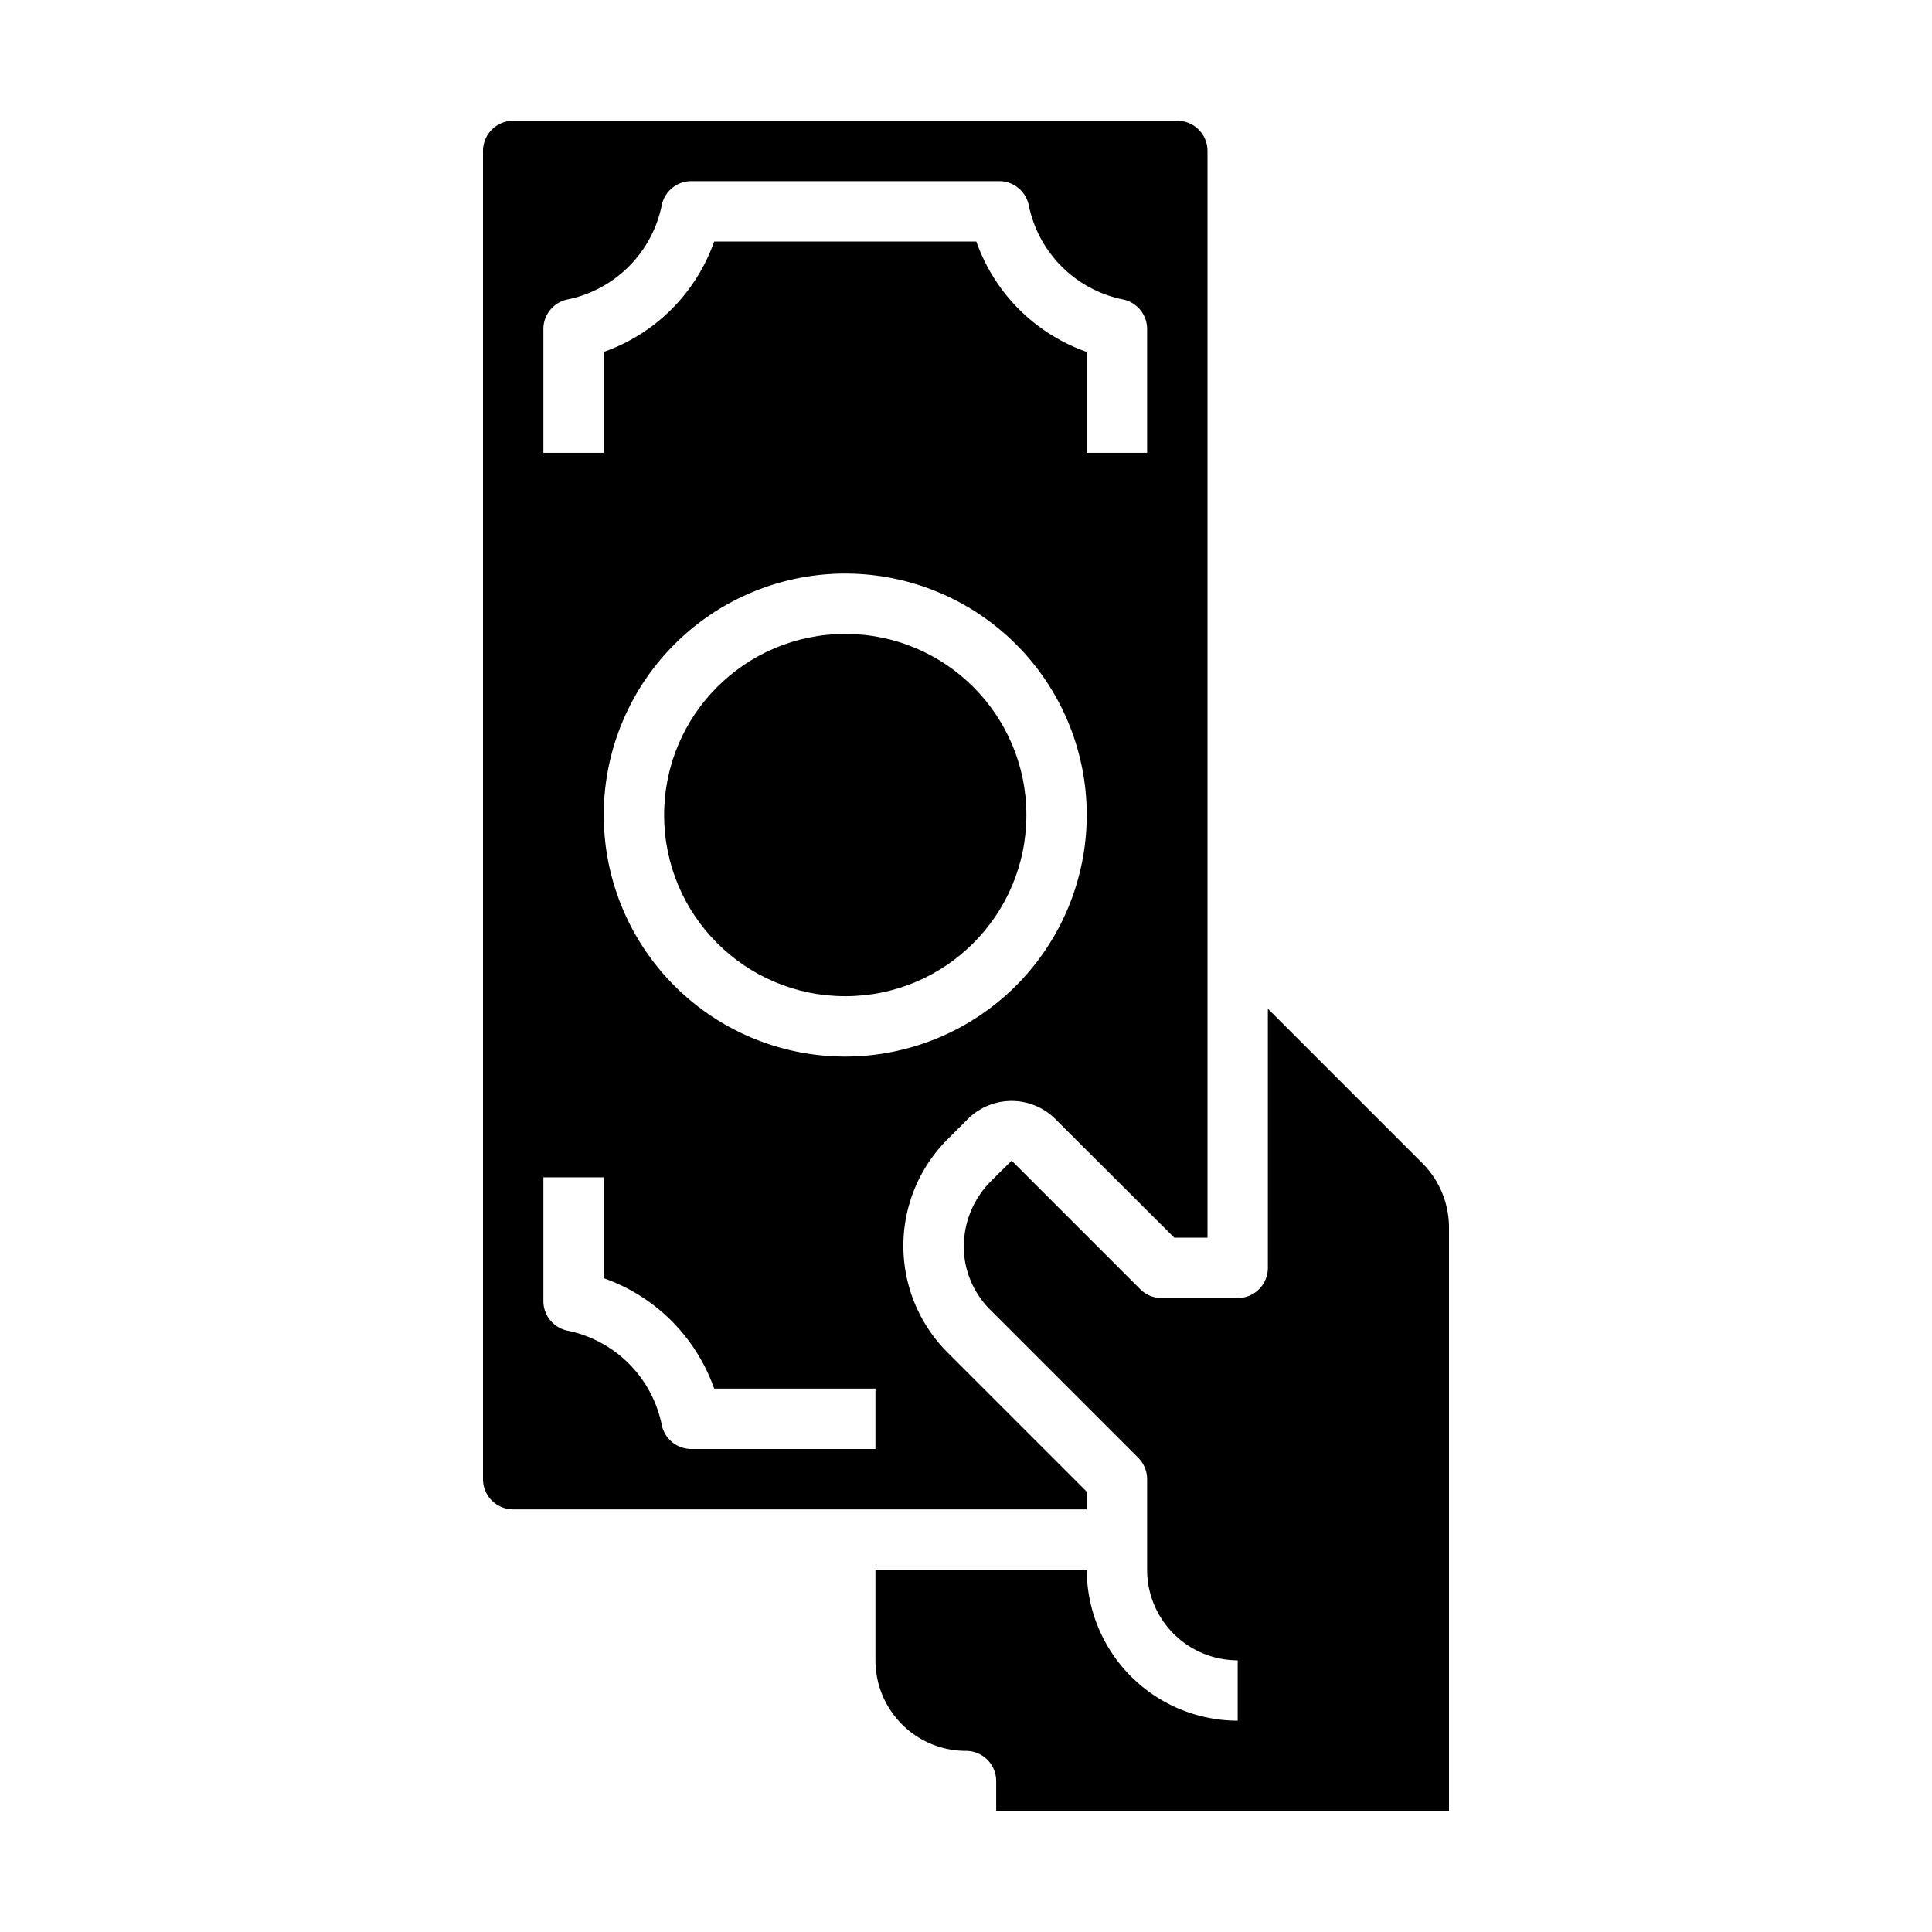 <svg xmlns="http://www.w3.org/2000/svg" viewBox="0 0 64 64" x="0px" y="0px"><g><path d="M48,60V40.66a3.02,3.02,0,0,0-.877-2.123L42,33.414V42a1,1,0,0,1-1,1H38.48a1,1,0,0,1-.707-.293l-4.26-4.26-.706.7a3.06,3.06,0,0,0-.832,2.679,3,3,0,0,0,.832,1.567l4.9,4.9A1,1,0,0,1,38,49v3a3,3,0,0,0,3,3v2a5.006,5.006,0,0,1-5-5H29v3a3,3,0,0,0,3,3,1,1,0,0,1,1,1v1Z"></path><circle cx="28" cy="27" r="6"></circle><path d="M36,49.414l-4.607-4.607a4.991,4.991,0,0,1,0-7.07l.7-.7a2.056,2.056,0,0,1,2.835,0L38.9,41H40V5a1,1,0,0,0-1-1H17a1,1,0,0,0-1,1V49a1,1,0,0,0,1,1H36ZM28,35a8,8,0,1,1,8-8A8.009,8.009,0,0,1,28,35ZM18,10.9a1,1,0,0,1,.8-.98A4,4,0,0,0,21.921,6.8,1,1,0,0,1,22.9,6H33.1a1,1,0,0,1,.979.8A4,4,0,0,0,37.2,9.92a1,1,0,0,1,.8.98V15H36V11.658A5.984,5.984,0,0,1,32.342,8H23.658A5.984,5.984,0,0,1,20,11.658V15H18ZM29,48H22.9a1,1,0,0,1-.979-.8A4,4,0,0,0,18.8,44.08a1,1,0,0,1-.8-.98V39h2v3.342A5.984,5.984,0,0,1,23.658,46H29Z"></path></g></svg>